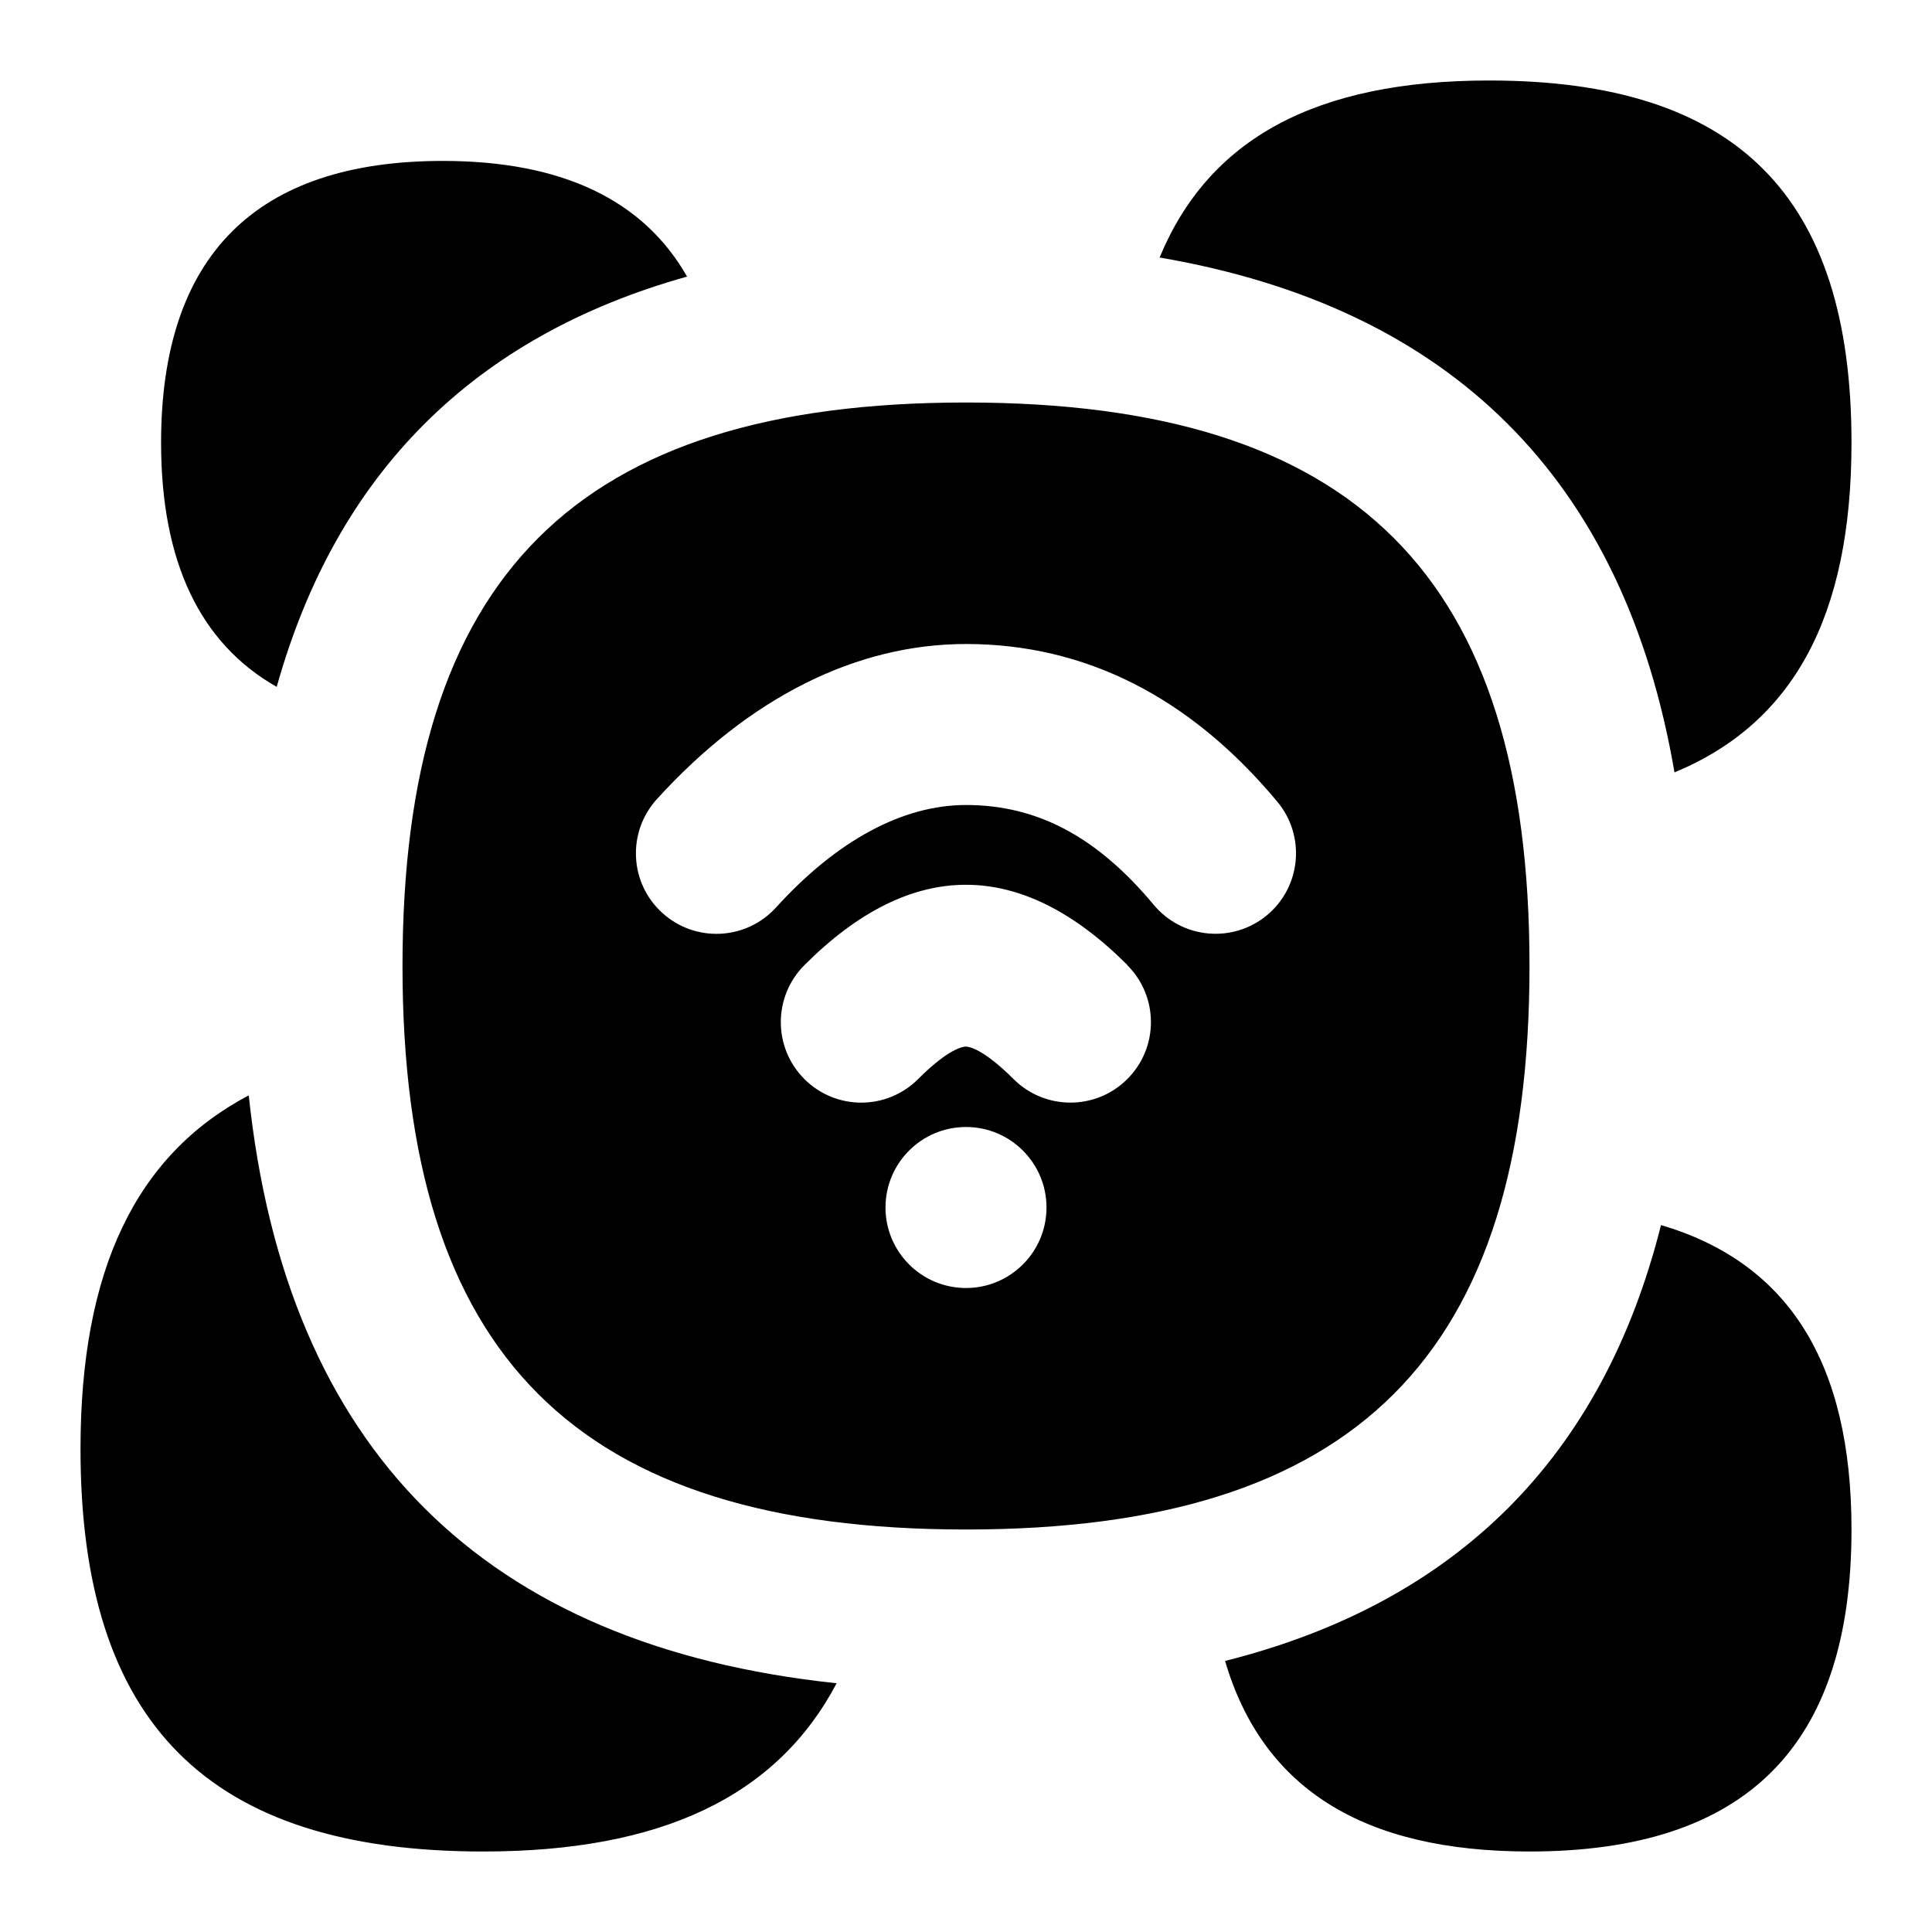<svg id="Layer_1" viewBox="0 0 24 24" xmlns="http://www.w3.org/2000/svg" data-name="Layer 1"><path d="m14.405 3.199c.612-1.478 1.942-2.199 4.095-2.199 3.07 0 4.5 1.43 4.5 4.5 0 2.153-.72 3.482-2.199 4.095-.622-3.632-2.764-5.774-6.396-6.396zm-10.968 5.335c.742-2.652 2.446-4.356 5.098-5.098-.541-.951-1.552-1.437-3.034-1.437-2.322 0-3.5 1.178-3.5 3.5 0 1.483.485 2.493 1.437 3.034zm17.197 6.683c-.724 2.88-2.535 4.691-5.416 5.416.467 1.583 1.711 2.367 3.782 2.367 2.691 0 4-1.309 4-4 0-2.071-.783-3.315-2.367-3.782zm-17.544-1.61c-1.406.742-2.09 2.176-2.09 4.393 0 3.411 1.589 5 5 5 2.217 0 3.651-.684 4.393-2.09-4.39-.464-6.839-2.913-7.303-7.303zm15.91-1.607c0 4.841-2.159 7-7 7s-7-2.159-7-7 2.159-7 7-7 7 2.159 7 7zm-6 3c0-.552-.448-1-1-1s-1 .448-1 1 .448 1 1 1 1-.448 1-1zm1.007-3.01c-1.33-1.332-2.685-1.332-4.015 0-.39.391-.39 1.024 0 1.414.39.391 1.023.391 1.414 0 .383-.384.561-.403.592-.403s.209.02.592.403c.39.39 1.024.391 1.414 0 .391-.39.391-1.023 0-1.414zm1.861-2.03c-1.083-1.3-2.385-1.96-3.868-1.96-1.366 0-2.694.667-3.84 1.927-.372.409-.342 1.042.067 1.413.411.373 1.042.341 1.413-.067.757-.833 1.573-1.273 2.36-1.273.886 0 1.627.394 2.332 1.24.355.426.986.48 1.408.128.424-.354.481-.984.128-1.408z"/></svg>
